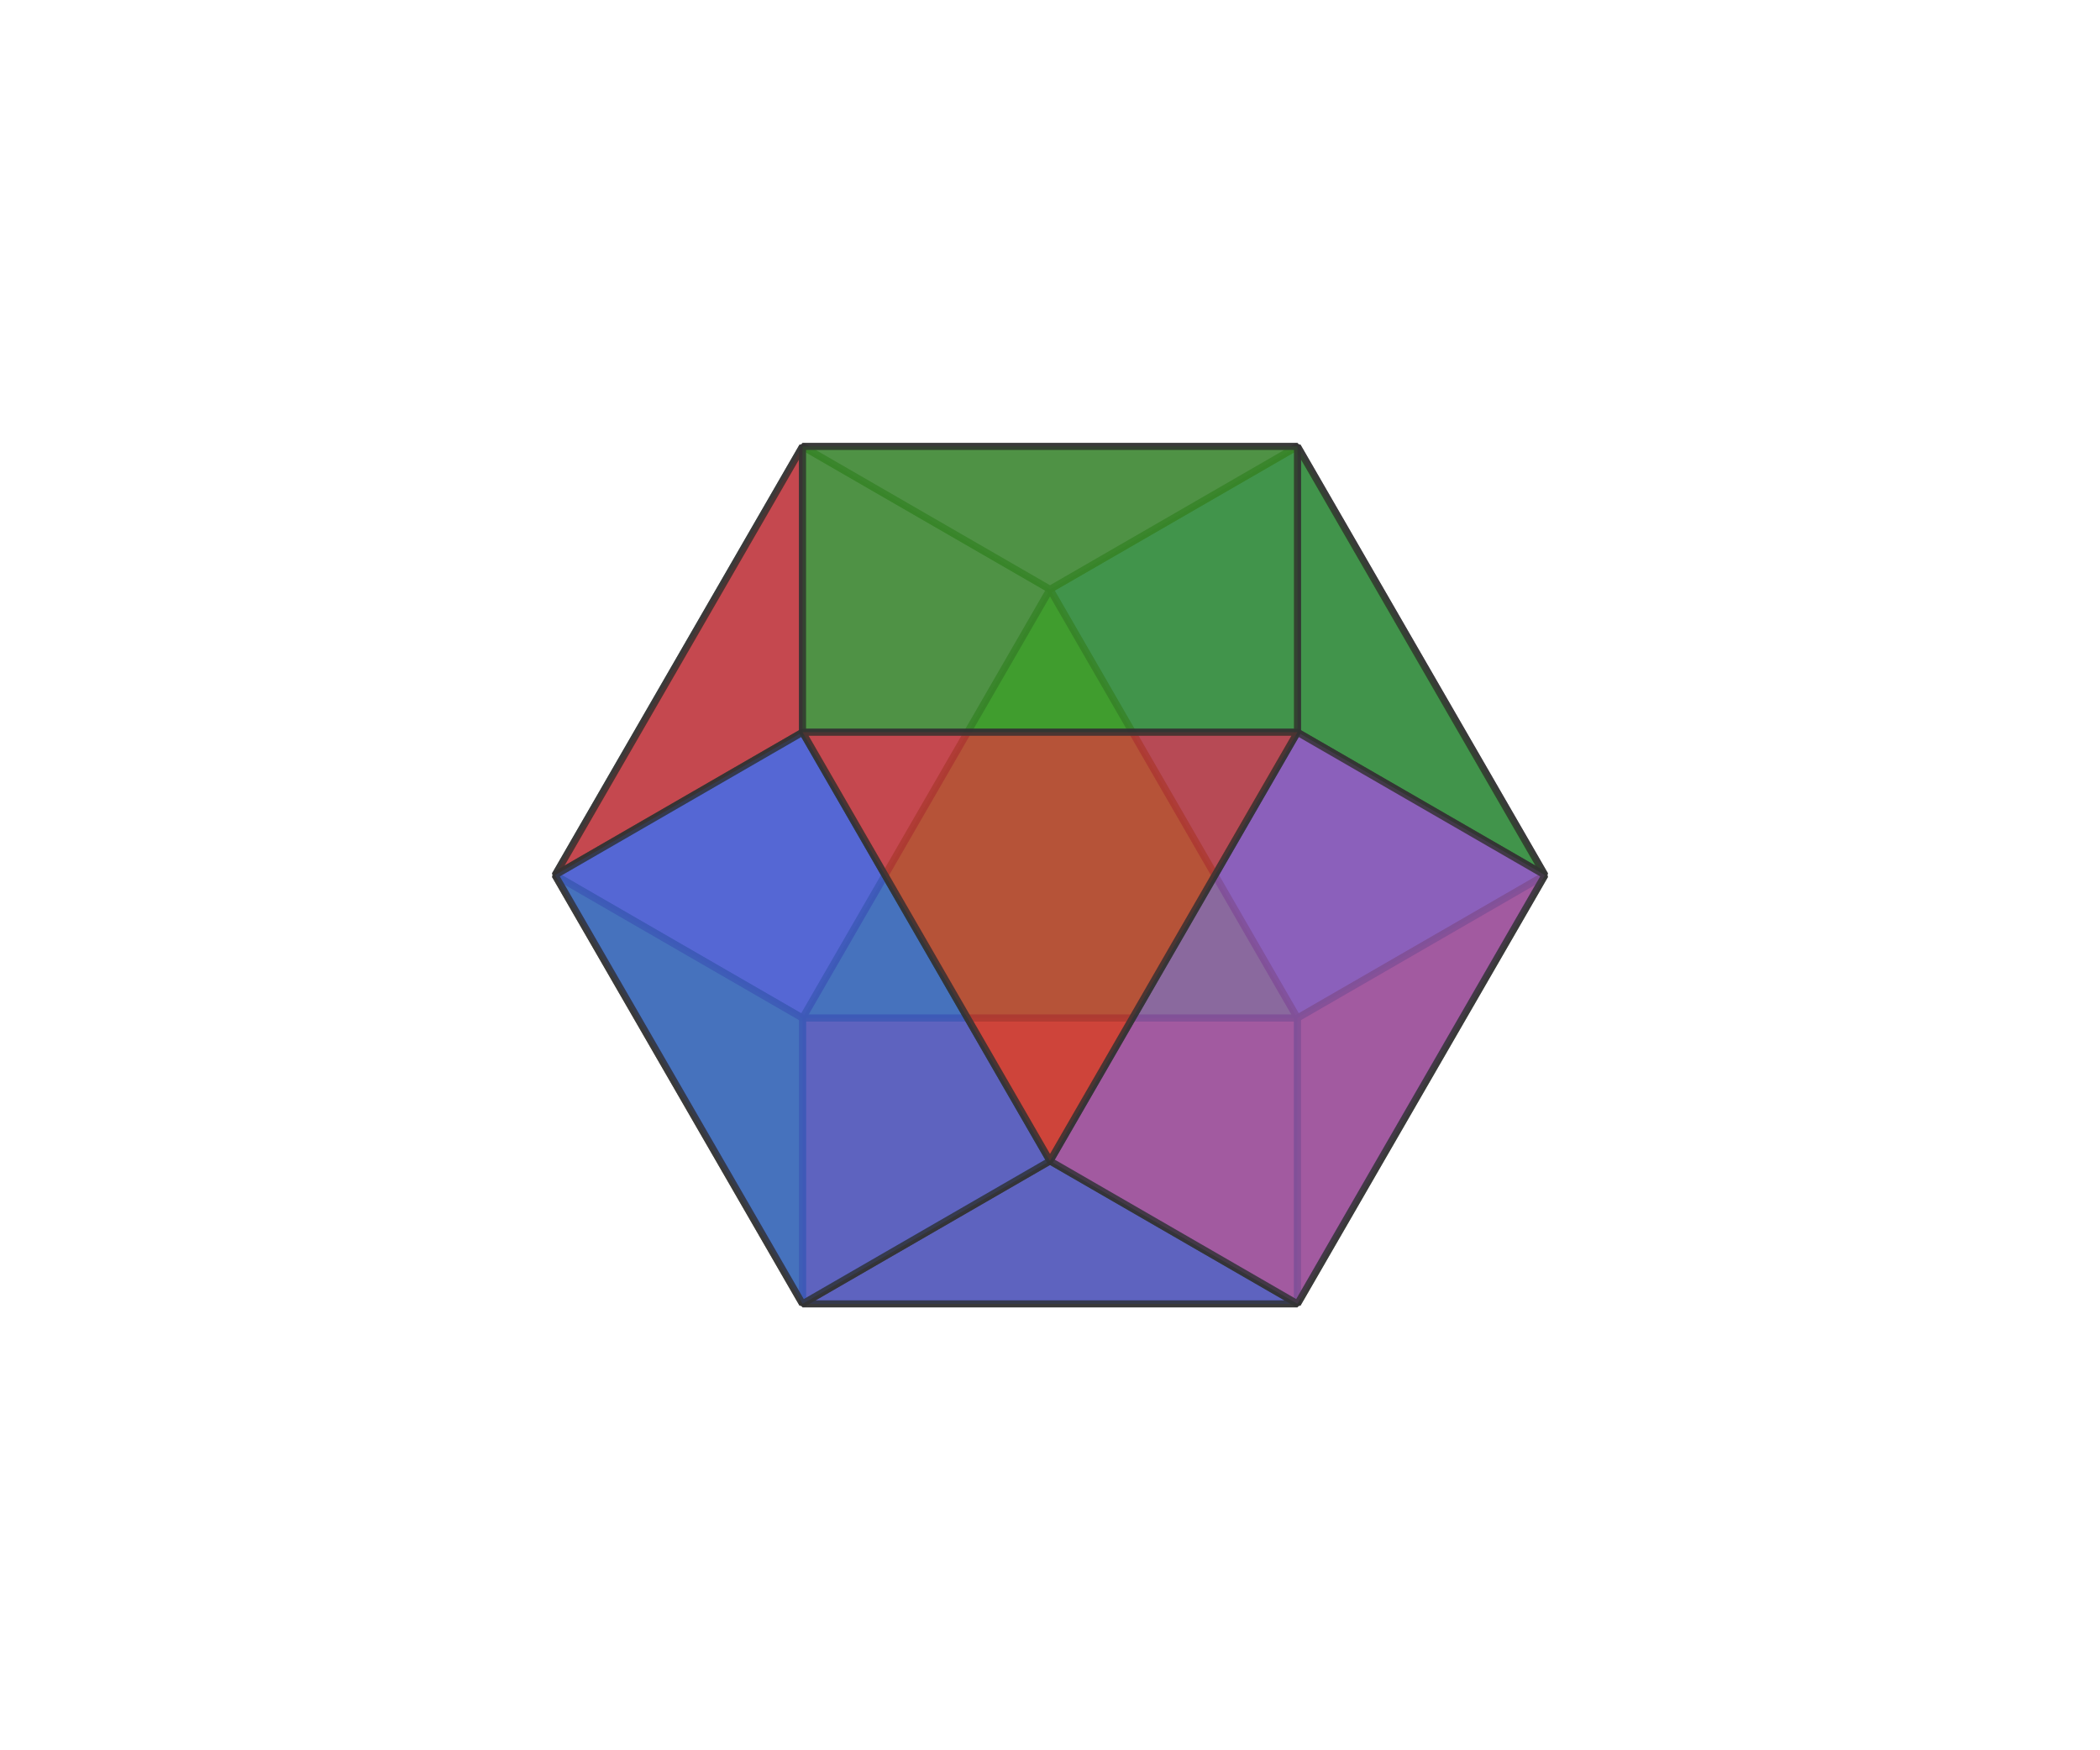 <?xml version="1.0" encoding="UTF-8"?>
<svg xmlns="http://www.w3.org/2000/svg" xmlns:xlink="http://www.w3.org/1999/xlink" width="600pt" height="500pt" viewBox="0 0 600 500" version="1.1">
<g id="surface119">
<rect x="0" y="0" width="600" height="500" style="fill:rgb(100%,100%,100%);fill-opacity:1;stroke:none;"/>
<path style="fill-rule:nonzero;fill:rgb(22%,59.6%,14.9%);fill-opacity:0.8;stroke-width:2;stroke-linecap:butt;stroke-linejoin:bevel;stroke:rgb(20%,20%,20%);stroke-opacity:0.8;stroke-miterlimit:10;" d="M 300 168.352 L 229.289 290.824 L 370.711 290.824 Z M 300 168.352 "/>
<path style="fill-rule:nonzero;fill:rgb(79.6%,23.5%,20%);fill-opacity:0.8;stroke-width:2;stroke-linecap:butt;stroke-linejoin:bevel;stroke:rgb(20%,20%,20%);stroke-opacity:0.8;stroke-miterlimit:10;" d="M 229.289 290.824 L 229.289 372.473 L 370.711 372.473 L 370.711 290.824 Z M 229.289 290.824 "/>
<path style="fill-rule:nonzero;fill:rgb(58.4%,34.5%,69.8%);fill-opacity:0.8;stroke-width:2;stroke-linecap:butt;stroke-linejoin:bevel;stroke:rgb(20%,20%,20%);stroke-opacity:0.8;stroke-miterlimit:10;" d="M 158.578 250 L 229.289 290.824 L 300 168.352 L 229.289 127.527 Z M 158.578 250 "/>
<path style="fill-rule:nonzero;fill:rgb(25.1%,38.8%,84.7%);fill-opacity:0.8;stroke-width:2;stroke-linecap:butt;stroke-linejoin:bevel;stroke:rgb(20%,20%,20%);stroke-opacity:0.8;stroke-miterlimit:10;" d="M 300 168.352 L 370.711 290.824 L 406.066 270.414 L 441.422 250 L 370.711 127.527 Z M 300 168.352 "/>
<path style="fill-rule:nonzero;fill:rgb(22%,59.6%,14.9%);fill-opacity:0.8;stroke-width:2;stroke-linecap:butt;stroke-linejoin:bevel;stroke:rgb(20%,20%,20%);stroke-opacity:0.8;stroke-miterlimit:10;" d="M 229.289 372.473 L 229.289 290.824 L 158.578 250 Z M 229.289 372.473 "/>
<path style="fill-rule:nonzero;fill:rgb(79.6%,23.5%,20%);fill-opacity:0.8;stroke-width:2;stroke-linecap:butt;stroke-linejoin:bevel;stroke:rgb(20%,20%,20%);stroke-opacity:0.8;stroke-miterlimit:10;" d="M 370.711 290.824 L 370.711 372.473 L 441.422 250 Z M 370.711 290.824 "/>
<path style="fill-rule:nonzero;fill:rgb(58.4%,34.5%,69.8%);fill-opacity:0.8;stroke-width:2;stroke-linecap:butt;stroke-linejoin:bevel;stroke:rgb(20%,20%,20%);stroke-opacity:0.8;stroke-miterlimit:10;" d="M 370.711 127.527 L 229.289 127.527 L 300 168.352 Z M 370.711 127.527 "/>
<path style="fill-rule:nonzero;fill:rgb(25.1%,38.8%,84.7%);fill-opacity:0.8;stroke-width:2;stroke-linecap:butt;stroke-linejoin:bevel;stroke:rgb(20%,20%,20%);stroke-opacity:0.8;stroke-miterlimit:10;" d="M 229.289 372.473 L 300 331.648 L 370.711 372.473 Z M 229.289 372.473 "/>
<path style="fill-rule:nonzero;fill:rgb(22%,59.6%,14.9%);fill-opacity:0.8;stroke-width:2;stroke-linecap:butt;stroke-linejoin:bevel;stroke:rgb(20%,20%,20%);stroke-opacity:0.8;stroke-miterlimit:10;" d="M 370.711 127.527 L 441.422 250 L 370.711 209.176 Z M 370.711 127.527 "/>
<path style="fill-rule:nonzero;fill:rgb(79.6%,23.5%,20%);fill-opacity:0.8;stroke-width:2;stroke-linecap:butt;stroke-linejoin:bevel;stroke:rgb(20%,20%,20%);stroke-opacity:0.8;stroke-miterlimit:10;" d="M 229.289 209.176 L 158.578 250 L 229.289 127.527 Z M 229.289 209.176 "/>
<path style="fill-rule:nonzero;fill:rgb(58.4%,34.5%,69.8%);fill-opacity:0.8;stroke-width:2;stroke-linecap:butt;stroke-linejoin:bevel;stroke:rgb(20%,20%,20%);stroke-opacity:0.8;stroke-miterlimit:10;" d="M 370.711 372.473 L 300 331.648 L 370.711 209.176 L 441.422 250 Z M 370.711 372.473 "/>
<path style="fill-rule:nonzero;fill:rgb(25.1%,38.8%,84.7%);fill-opacity:0.8;stroke-width:2;stroke-linecap:butt;stroke-linejoin:bevel;stroke:rgb(20%,20%,20%);stroke-opacity:0.8;stroke-miterlimit:10;" d="M 229.289 372.473 L 158.578 250 L 229.289 209.176 L 300 331.648 Z M 229.289 372.473 "/>
<path style="fill-rule:nonzero;fill:rgb(22%,59.6%,14.9%);fill-opacity:0.8;stroke-width:2;stroke-linecap:butt;stroke-linejoin:bevel;stroke:rgb(20%,20%,20%);stroke-opacity:0.8;stroke-miterlimit:10;" d="M 229.289 127.527 L 370.711 127.527 L 370.711 209.176 L 229.289 209.176 Z M 229.289 127.527 "/>
<path style="fill-rule:nonzero;fill:rgb(79.6%,23.5%,20%);fill-opacity:0.8;stroke-width:2;stroke-linecap:butt;stroke-linejoin:bevel;stroke:rgb(20%,20%,20%);stroke-opacity:0.8;stroke-miterlimit:10;" d="M 300 331.648 L 229.289 209.176 L 370.711 209.176 Z M 300 331.648 "/>
</g>
</svg>
